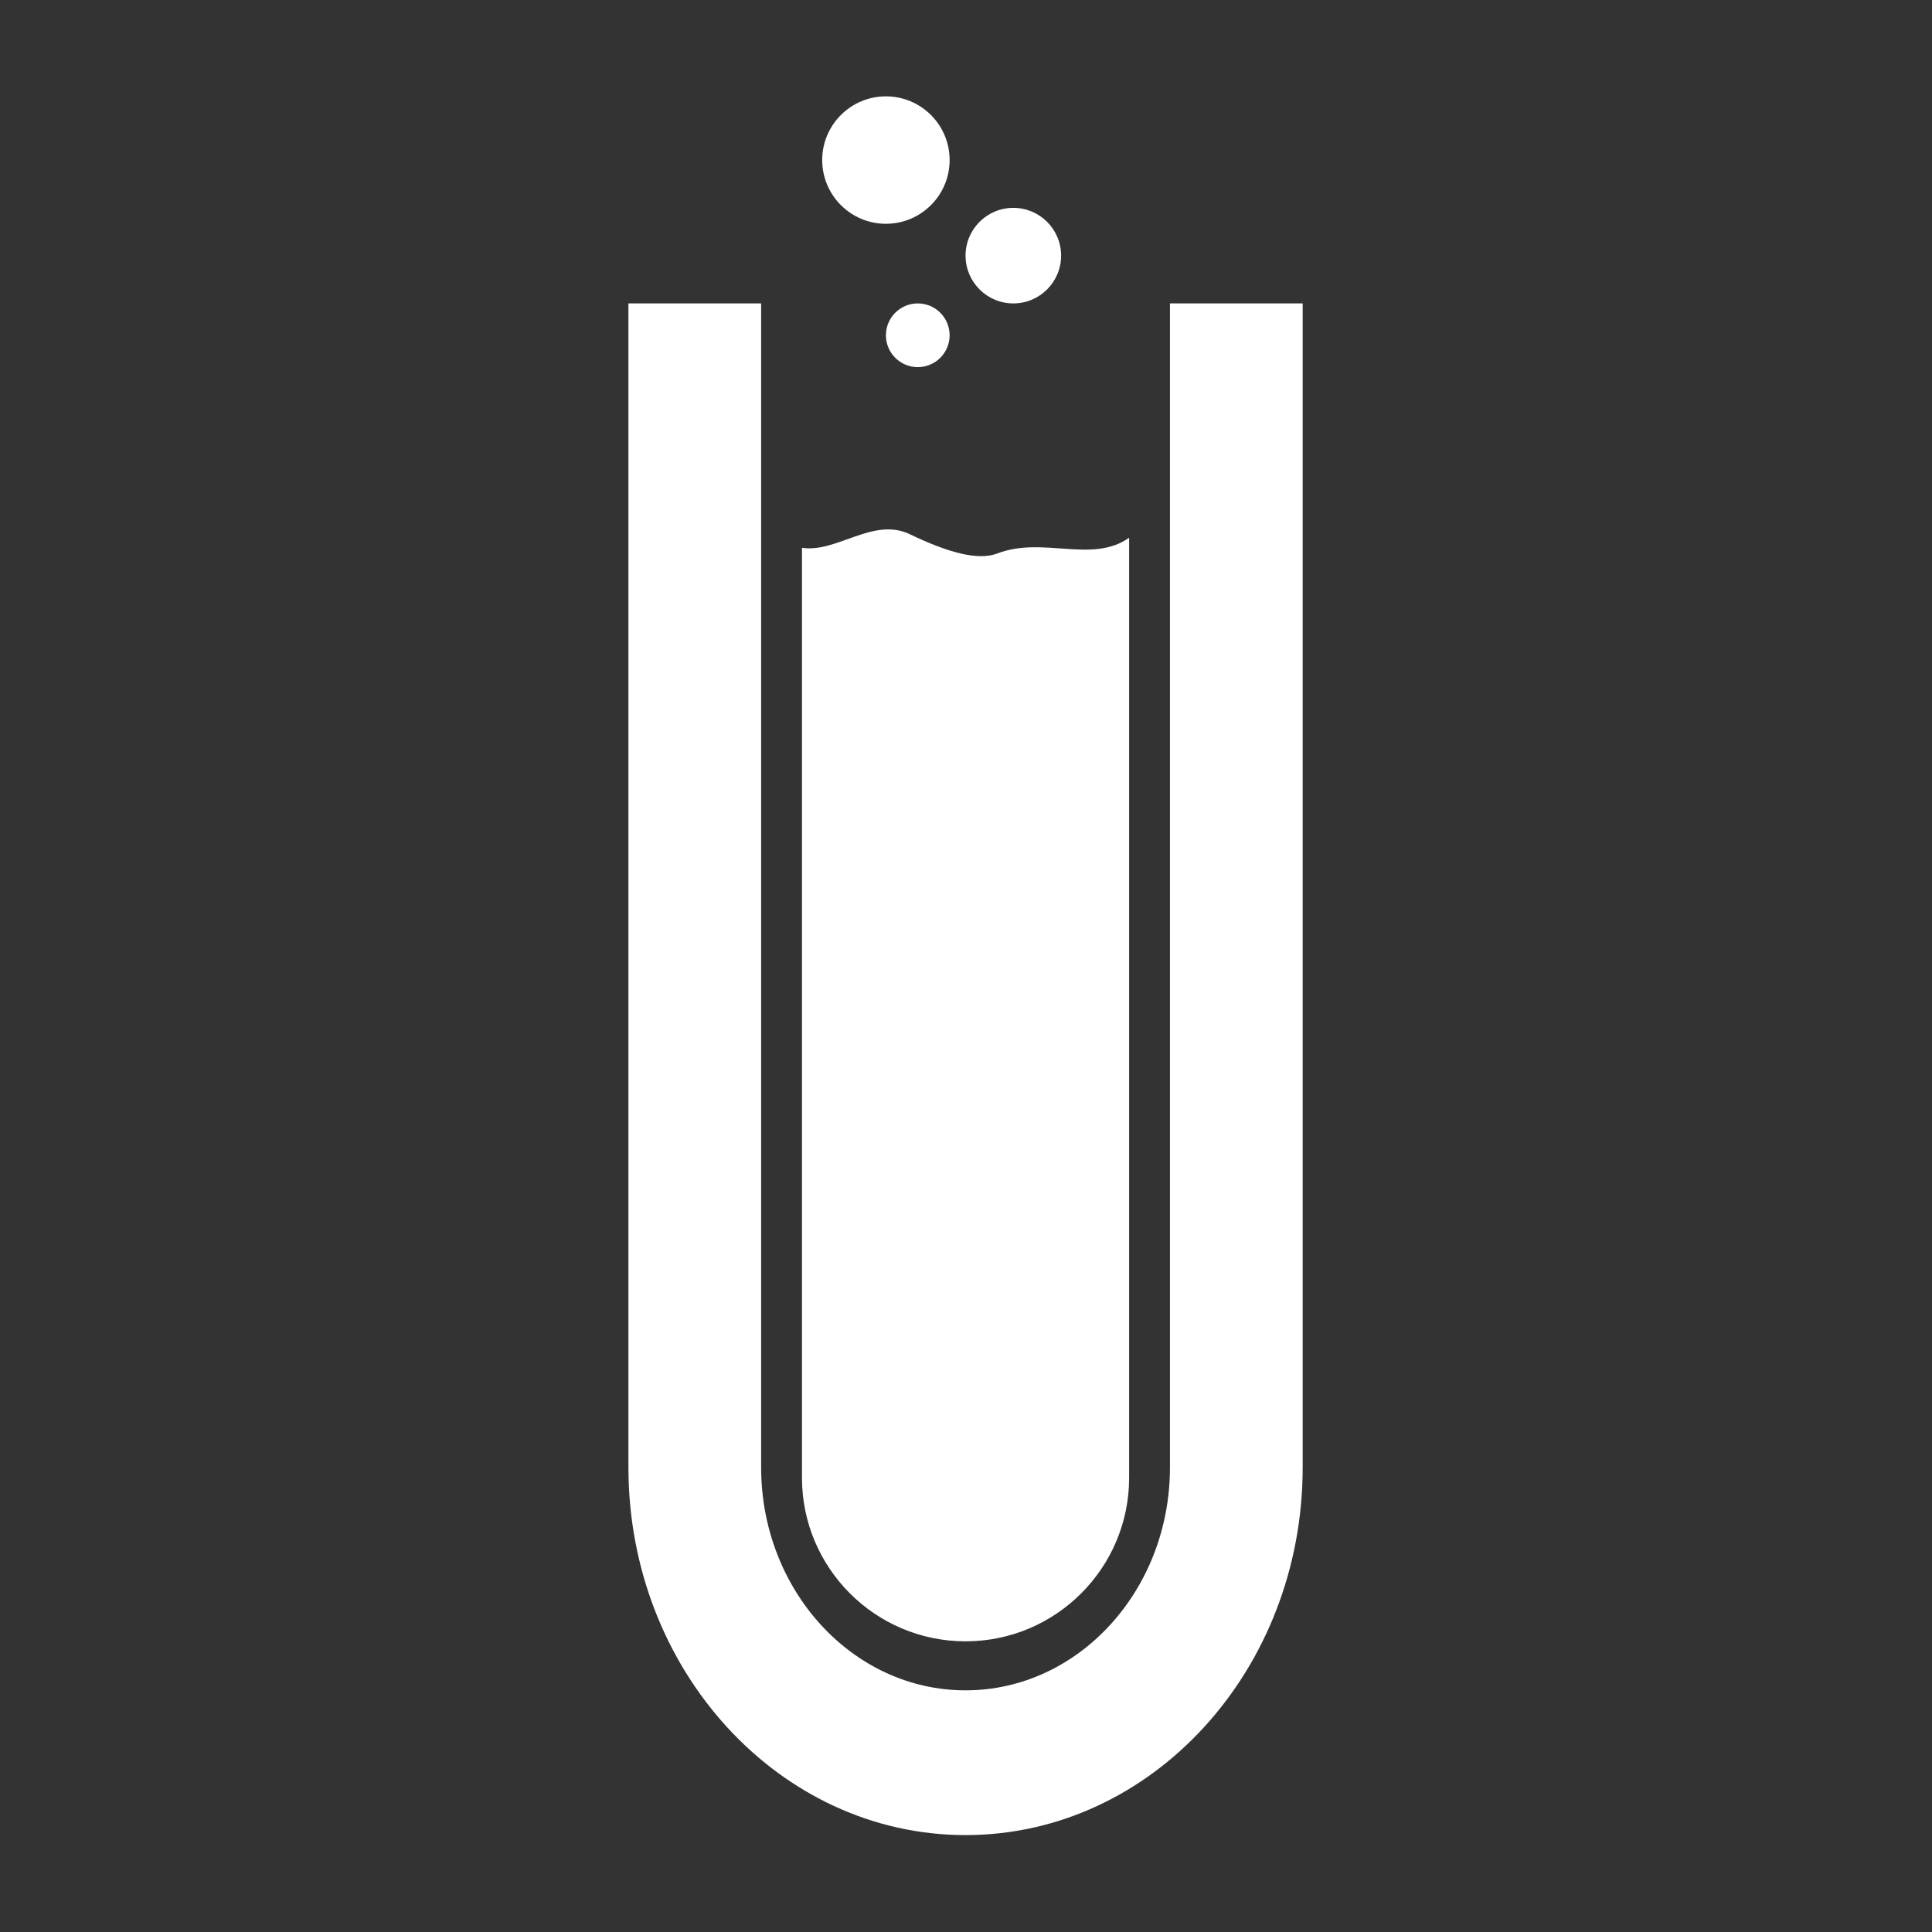 <?xml version="1.0" encoding="UTF-8" standalone="no"?>
<!DOCTYPE svg PUBLIC "-//W3C//DTD SVG 1.1//EN" "http://www.w3.org/Graphics/SVG/1.1/DTD/svg11.dtd">
<svg width="100%" height="100%" viewBox="0 0 1000 1000" version="1.1" xmlns="http://www.w3.org/2000/svg" xmlns:xlink="http://www.w3.org/1999/xlink" xml:space="preserve" xmlns:serif="http://www.serif.com/" style="fill-rule:evenodd;clip-rule:evenodd;stroke-linejoin:round;stroke-miterlimit:2;">
    <rect x="0" y="0" width="1000" height="1000" fill="#333333" stroke="none"/>
    <g transform="matrix(16.488,0,0,16.488,-6318.02,-3816.56)">
        <path d="M424.083,241L424.083,277.54C424.083,283.911 419.341,289.083 413.5,289.083C407.659,289.083 402.917,283.911 402.917,277.54L402.917,241L407.083,241L407.083,277.54C407.083,281.402 409.959,284.539 413.5,284.539C417.041,284.539 419.917,281.402 419.917,277.54L419.917,241L424.083,241ZM408.365,248.671C409.454,248.843 410.598,247.693 411.751,248.246C412.924,248.809 413.882,249.087 414.5,248.849C415.924,248.3 417.478,249.179 418.635,248.355L418.635,277.865C418.635,280.699 416.334,283 413.5,283C410.666,283 408.365,280.699 408.365,277.865L408.365,248.671ZM412,241C412.552,241 413,241.448 413,242C413,242.552 412.552,243 412,243C411.448,243 411,242.552 411,242C411,241.448 411.448,241 412,241ZM415,238C415.828,238 416.5,238.672 416.5,239.5C416.5,240.328 415.828,241 415,241C414.172,241 413.5,240.328 413.5,239.5C413.5,238.672 414.172,238 415,238ZM411,234.5C412.104,234.5 413,235.396 413,236.5C413,237.604 412.104,238.5 411,238.5C409.896,238.5 409,237.604 409,236.5C409,235.396 409.896,234.5 411,234.5Z" style="fill:white;"/>
    </g>
</svg>
